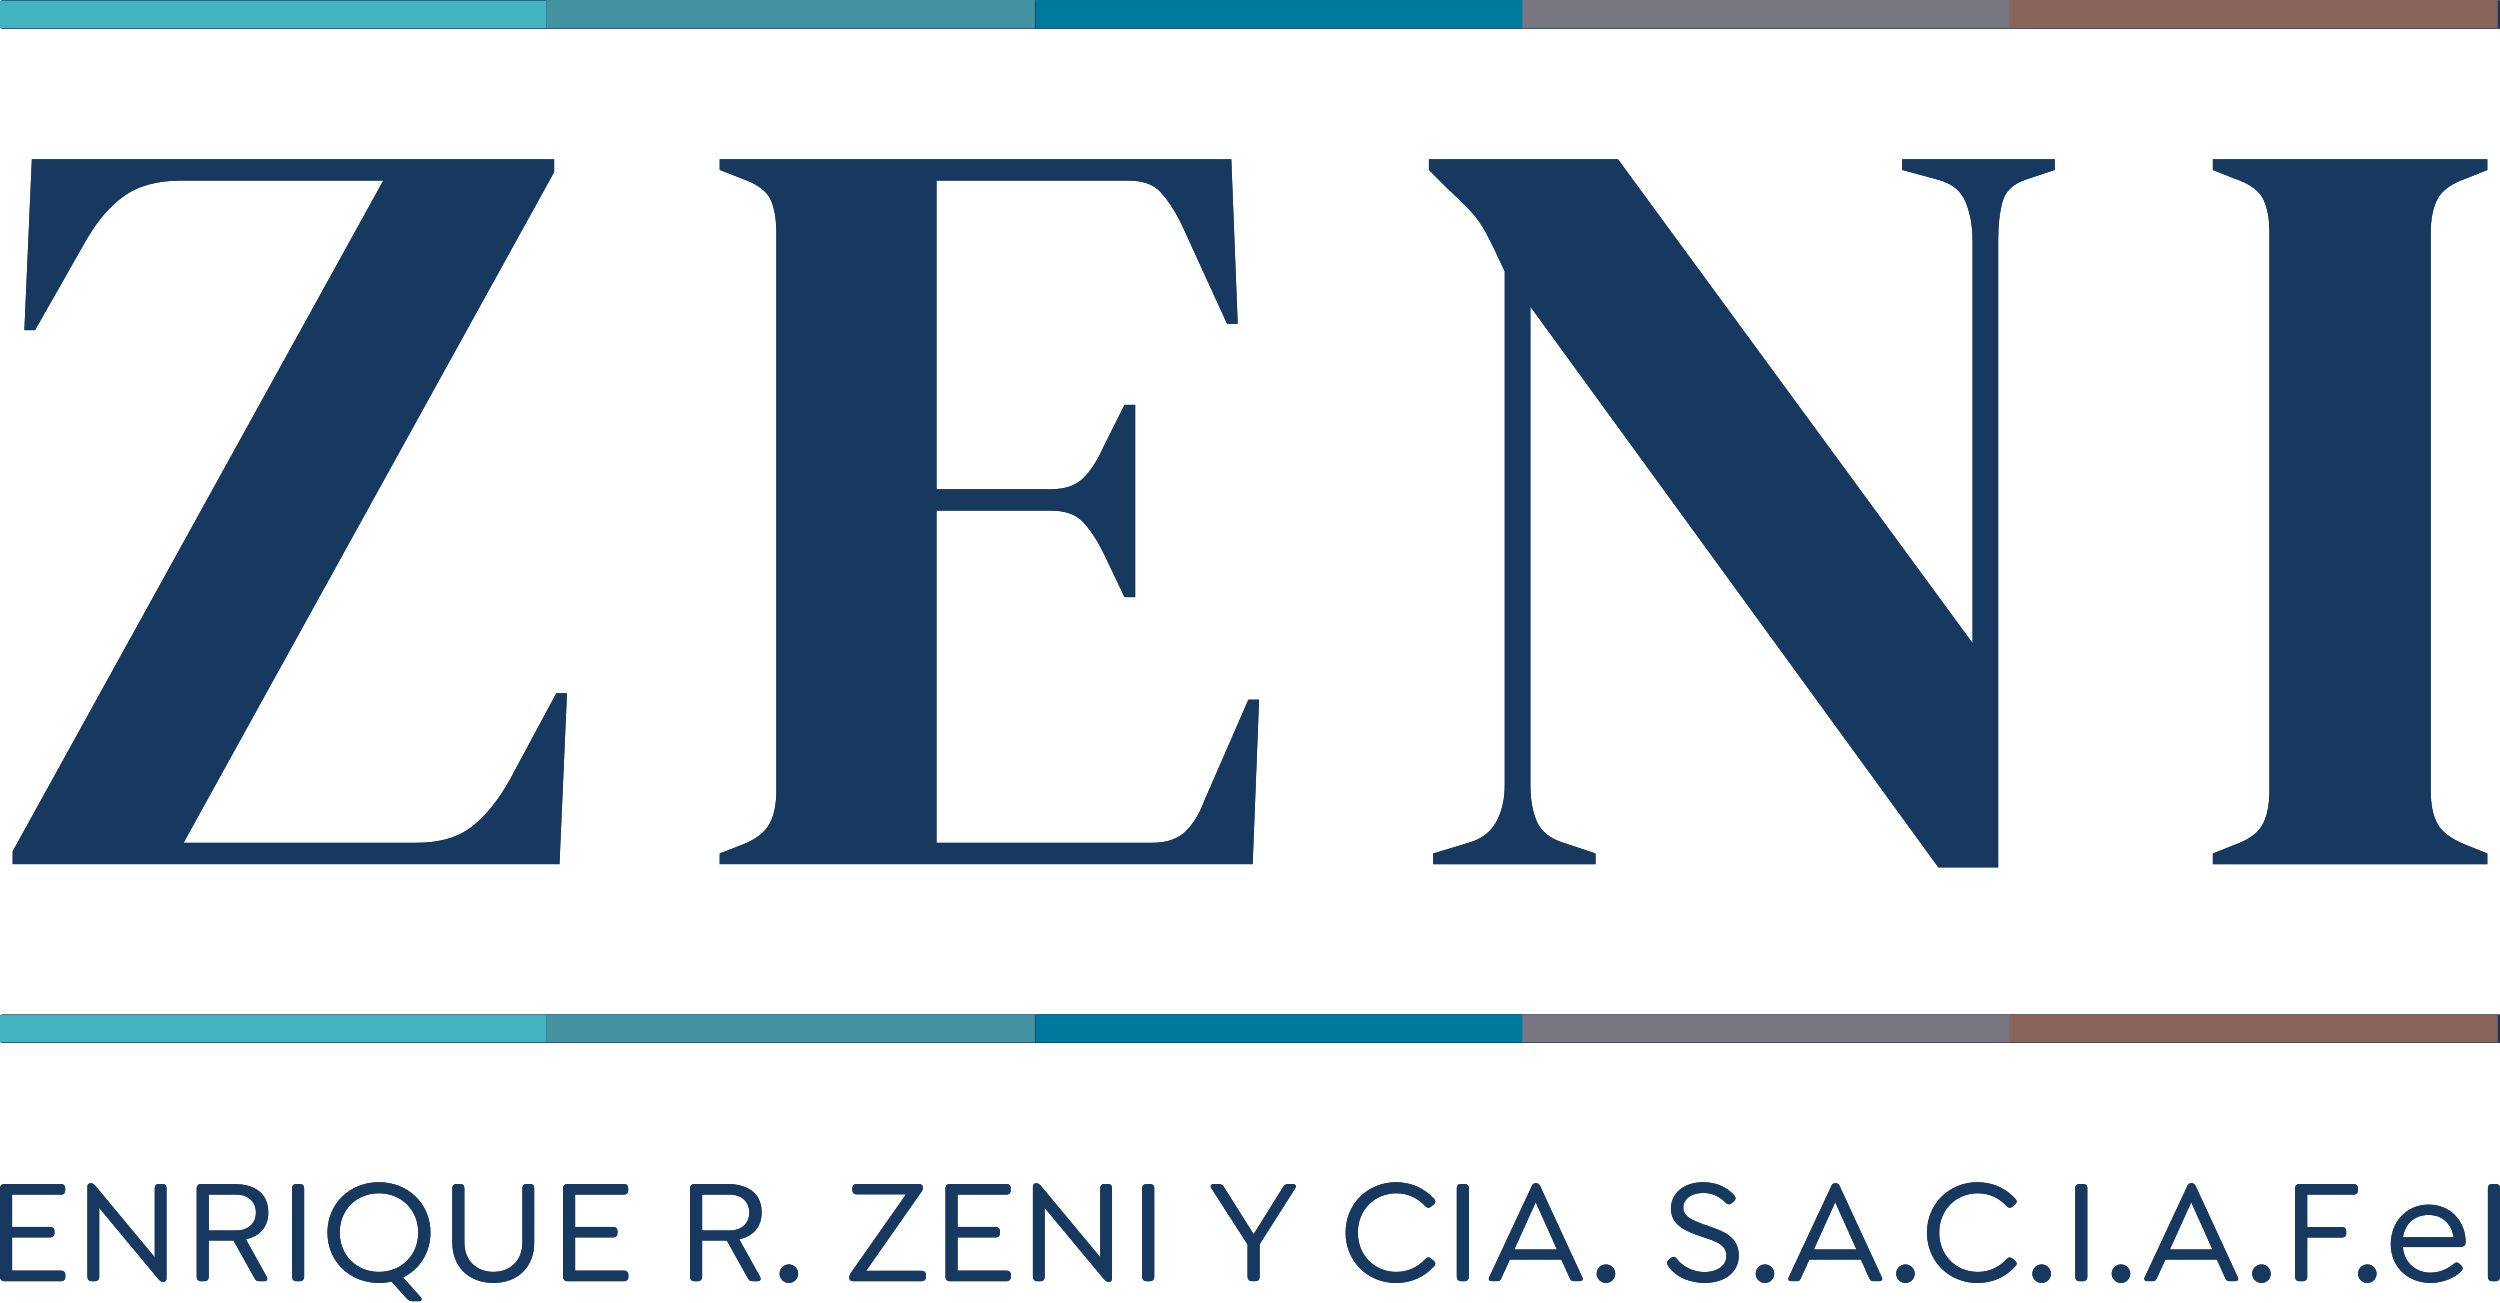 <svg width="1080" height="563" viewBox="0 0 1080 563" fill="none" xmlns="http://www.w3.org/2000/svg">
<g clip-path="url(#clip0_1421_59)">
<path d="M5.47 373.32V367.78L165.57 78.02H77.9C67.75 78.02 59.52 80.33 53.21 84.94C46.91 89.56 41.29 96.33 36.37 105.24L15.14 142.61H10.53L13.76 68.79H239.39V74.33L79.29 364.09H179.88C190.03 364.09 198.1 361.71 204.1 356.94C210.1 352.17 215.55 345.33 220.48 336.41L240.32 299.49H244.93L241.7 373.31H5.47V373.32Z" fill="#173960"/>
<path d="M310.91 373.32V368.71L321.52 364.55C326.75 362.4 330.36 359.56 332.37 356.02C334.36 352.49 335.37 347.64 335.37 341.48V100.63C335.37 94.48 334.52 89.64 332.83 86.09C331.14 82.56 327.37 79.71 321.52 77.56L310.91 73.41V68.79H531.92L534.69 139.85H530.08L510.24 96.48C507.47 90.94 504.54 86.49 501.47 83.1C498.39 79.72 493.78 78.02 487.63 78.02H404.58V211.36H453.95C460.1 211.36 464.79 209.75 468.02 206.52C471.25 203.29 474.09 198.9 476.56 193.37L485.79 174.91H490.4V257.96H485.79L476.56 238.58C473.79 233.04 470.86 228.66 467.79 225.43C464.71 222.2 460.1 220.58 453.95 220.58H404.58V364.08H497.79C503.94 364.08 508.71 362.47 512.09 359.24C515.47 356.01 518.24 351.47 520.39 345.62L539.31 302.25H543.92L541.15 373.31H310.91V373.32Z" fill="#173960"/>
<path d="M619.13 373.32V368.71L634.35 364.09C639.89 362.55 643.88 359.56 646.35 355.09C648.81 350.64 650.04 345.33 650.04 339.18V117.24C646.65 109.86 643.96 104.32 641.97 100.63C639.96 96.94 637.74 93.79 635.28 91.17C632.81 88.56 629.44 85.25 625.13 81.25L617.29 73.41V68.79H698.95L852.14 277.81V103.86C852.14 97.71 851.14 92.18 849.14 87.25C847.14 82.34 843.07 79.1 836.91 77.56L821.69 73.41V68.79H887.67V73.41L875.21 77.56C869.67 79.4 866.28 82.64 865.06 87.25C863.83 91.86 863.22 97.25 863.22 103.4V374.71H837.38L661.13 132.48V339.19C661.13 345.34 662.05 350.57 663.9 354.87C665.75 359.18 669.59 362.26 675.44 364.1L689.28 368.72V373.33H619.15L619.13 373.32Z" fill="#173960"/>
<path d="M955.95 373.32V368.71L965.17 365.02C971.32 362.87 975.4 359.94 977.4 356.25C979.39 352.56 980.4 347.64 980.4 341.49V100.63C980.4 94.48 979.48 89.56 977.63 85.87C975.78 82.18 971.63 79.26 965.17 77.11L955.95 73.42V68.8H1074.53V73.42L1065.3 77.11C1059.14 79.26 1055.07 82.18 1053.07 85.87C1051.06 89.56 1050.07 94.49 1050.07 100.63V341.48C1050.07 347.64 1051.06 352.49 1053.07 356.02C1055.06 359.56 1059.14 362.56 1065.3 365.02L1074.53 368.71V373.32H955.95Z" fill="#173960"/>
<path d="M1080 0.17H0.62V12.37H1080V0.17Z" fill="#173960"/>
<path d="M236 0.38H0V12.15H236V0.38Z" fill="#173960"/>
<path d="M447.07 0H236V12.14H447.07V0Z" fill="#173960"/>
<path d="M658.49 0H447.42V12.14H658.49V0Z" fill="#173960"/>
<path d="M868.75 0H657.68V12.14H868.75V0Z" fill="#173960"/>
<path d="M1079.01 0H867.94V12.14H1079.01V0Z" fill="#173960"/>
<path d="M1080 438.3H0.62V450.5H1080V438.3Z" fill="#173960"/>
<path d="M236 438.51H0V450.28H236V438.51Z" fill="#173960"/>
<path d="M447.07 438.14H236V450.28H447.07V438.14Z" fill="#173960"/>
<path d="M658.49 438.14H447.42V450.28H658.49V438.14Z" fill="#173960"/>
<path d="M868.75 438.14H657.68V450.28H868.75V438.14Z" fill="#173960"/>
<path d="M1079.01 438.14H867.94V450.28H1079.01V438.14Z" fill="#173960"/>
<path d="M0 551.53V513.43C0 512.2 0.71 511.49 1.94 511.49H26.29C27.46 511.49 28.16 512.13 28.16 513.3V514.27C28.16 515.43 27.45 516.08 26.29 516.08H5.23V530.03H21.57C22.73 530.03 23.51 530.67 23.51 531.84V532.75C23.51 533.98 22.73 534.56 21.57 534.56H5.23V548.9H26.29C27.46 548.9 28.23 549.54 28.23 550.71V551.68C28.23 552.84 27.46 553.49 26.29 553.49H1.94C0.71 553.49 0 552.72 0 551.55V551.53Z" fill="#173960"/>
<path d="M71.94 513.42V552.43C71.94 553.27 71.29 553.79 70.58 553.79H70.32C69.61 553.79 68.97 553.2 68.19 552.3L42.87 521.82V551.53C42.87 552.7 42.23 553.47 41.06 553.47H39.57C38.41 553.47 37.76 552.7 37.76 551.53V512.52C37.76 511.68 38.41 511.16 39.12 511.16H39.38C40.09 511.16 40.8 511.74 41.52 512.65L66.84 543.13V513.42C66.84 512.19 67.48 511.48 68.65 511.48H70.14C71.37 511.48 71.95 512.19 71.95 513.42H71.94Z" fill="#173960"/>
<path d="M115.2 551.53C115.84 552.76 115.26 553.47 114.29 553.47H111.97C110.74 553.47 110.48 553.08 109.83 551.98L100.85 535.9H90.19V551.53C90.19 552.7 89.55 553.47 88.38 553.47H86.77C85.61 553.47 84.96 552.7 84.96 551.53V513.43C84.96 512.2 85.67 511.49 86.9 511.49H100.98C110.73 511.49 115.9 516.08 115.9 523.76C115.9 529.89 112.48 533.96 106.22 535.38L115.2 551.53ZM90.2 531.57H102.09C107.45 531.57 110.55 528.27 110.55 523.82C110.55 519.37 107.45 516.07 102.09 516.07H90.2V531.57Z" fill="#173960"/>
<path d="M126.16 551.53V513.43C126.16 512.2 126.81 511.49 127.97 511.49H129.58C130.74 511.49 131.39 512.2 131.39 513.43V551.53C131.39 552.7 130.74 553.47 129.58 553.47H127.97C126.81 553.47 126.16 552.7 126.16 551.53Z" fill="#173960"/>
<path d="M181.63 560.25C182.6 561.28 182.15 562.12 180.99 562.12H178.21C177.04 562.12 176.4 561.67 175.43 560.63L169.1 553.65C167.36 554.04 165.55 554.23 163.68 554.23C151.08 554.23 141.46 544.93 141.46 532.47C141.46 520.01 151.08 510.71 163.68 510.71C176.28 510.71 185.96 520.01 185.96 532.47C185.96 541.19 181.25 548.3 174.14 551.85L181.63 560.24V560.25ZM163.68 549.46C173.3 549.46 180.67 542.36 180.67 532.47C180.67 522.58 173.3 515.49 163.68 515.49C154.06 515.49 146.76 522.59 146.76 532.47C146.76 542.35 154.12 549.46 163.68 549.46Z" fill="#173960"/>
<path d="M195.38 536.8V513.42C195.38 512.19 196.02 511.48 197.19 511.48H198.8C199.96 511.48 200.61 512.19 200.61 513.42V536.73C200.61 544.35 205.65 549.45 213.14 549.45C220.63 549.45 225.67 544.35 225.67 536.73V513.42C225.67 512.19 226.31 511.48 227.48 511.48H229.03C230.19 511.48 230.78 512.19 230.78 513.42V536.8C230.78 547.26 223.74 554.23 213.15 554.23C202.56 554.23 195.39 547.26 195.39 536.8H195.38Z" fill="#173960"/>
<path d="M243.22 551.53V513.43C243.22 512.2 243.93 511.49 245.16 511.49H269.51C270.67 511.49 271.38 512.13 271.38 513.3V514.27C271.38 515.43 270.67 516.08 269.51 516.08H248.46V530.03H264.8C265.96 530.03 266.74 530.67 266.74 531.84V532.75C266.74 533.98 265.96 534.56 264.8 534.56H248.46V548.9H269.51C270.67 548.9 271.45 549.54 271.45 550.71V551.68C271.45 552.84 270.67 553.49 269.51 553.49H245.16C243.93 553.49 243.22 552.72 243.22 551.55V551.53Z" fill="#173960"/>
<path d="M328.33 551.53C328.97 552.76 328.39 553.47 327.42 553.47H325.1C323.87 553.47 323.61 553.08 322.96 551.98L313.98 535.9H303.32V551.53C303.32 552.7 302.68 553.47 301.51 553.47H299.9C298.74 553.47 298.09 552.7 298.09 551.53V513.43C298.09 512.2 298.8 511.49 300.03 511.49H314.11C323.86 511.49 329.03 516.08 329.03 523.76C329.03 529.89 325.61 533.96 319.35 535.38L328.33 551.53ZM303.33 531.57H315.22C320.58 531.57 323.68 528.27 323.68 523.82C323.68 519.37 320.58 516.07 315.22 516.07H303.33V531.57Z" fill="#173960"/>
<path d="M336.78 550.24C336.78 548.04 338.59 546.229 340.78 546.229C342.97 546.229 344.79 548.04 344.79 550.24C344.79 552.44 342.98 554.24 340.78 554.24C338.58 554.24 336.78 552.43 336.78 550.24Z" fill="#173960"/>
<path d="M399.99 550.82V551.66C399.99 552.82 399.28 553.47 398.12 553.47H368.54C367.44 553.47 366.93 552.95 366.93 552.11V551.59C366.93 550.95 367.25 550.43 367.71 549.72L391.41 515.94H370.09C368.93 515.94 368.22 515.3 368.22 514.13V513.29C368.22 512.13 368.93 511.48 370.09 511.48H396.89C397.92 511.48 398.64 512 398.64 512.83V513.35C398.64 514 398.32 514.52 397.8 515.22L374.16 549H398.12C399.28 549 399.99 549.65 399.99 550.81V550.82Z" fill="#173960"/>
<path d="M408.45 551.53V513.43C408.45 512.2 409.16 511.49 410.39 511.49H434.74C435.91 511.49 436.61 512.13 436.61 513.3V514.27C436.61 515.43 435.9 516.08 434.74 516.08H413.68V530.03H430.02C431.18 530.03 431.96 530.67 431.96 531.84V532.75C431.96 533.98 431.18 534.56 430.02 534.56H413.68V548.9H434.74C435.91 548.9 436.68 549.54 436.68 550.71V551.68C436.68 552.84 435.91 553.49 434.74 553.49H410.39C409.16 553.49 408.45 552.72 408.45 551.55V551.53Z" fill="#173960"/>
<path d="M480.39 513.42V552.43C480.39 553.27 479.74 553.79 479.03 553.79H478.77C478.06 553.79 477.42 553.2 476.64 552.3L451.32 521.82V551.53C451.32 552.7 450.68 553.47 449.51 553.47H448.02C446.86 553.47 446.21 552.7 446.21 551.53V512.52C446.21 511.68 446.86 511.16 447.57 511.16H447.83C448.54 511.16 449.25 511.74 449.97 512.65L475.29 543.13V513.42C475.29 512.19 475.93 511.48 477.1 511.48H478.59C479.82 511.48 480.4 512.19 480.4 513.42H480.39Z" fill="#173960"/>
<path d="M493.41 551.53V513.43C493.41 512.2 494.06 511.49 495.22 511.49H496.83C497.99 511.49 498.64 512.2 498.64 513.43V551.53C498.64 552.7 497.99 553.47 496.83 553.47H495.22C494.06 553.47 493.41 552.7 493.41 551.53Z" fill="#173960"/>
<path d="M559.61 513.23L544.17 537.51V551.52C544.17 552.69 543.52 553.46 542.36 553.46H540.75C539.59 553.46 538.94 552.69 538.94 551.52V537.63L523.24 513.22C522.66 512.38 523.24 511.48 524.34 511.48H526.54C527.7 511.48 528.35 512.06 529.05 513.29L541.58 533.19L553.98 513.29C554.69 512.06 555.33 511.48 556.5 511.48H558.5C559.53 511.48 560.18 512.39 559.6 513.22L559.61 513.23Z" fill="#173960"/>
<path d="M581.29 532.47C581.29 520.01 590.91 510.71 603.12 510.71C609.77 510.71 615.58 513.49 619.53 517.94C620.3 518.78 620.17 519.69 619.27 520.4L618.17 521.31C617.26 522.02 616.43 521.83 615.59 520.92C612.43 517.56 608.23 515.5 603.25 515.5C593.89 515.5 586.59 522.6 586.59 532.48C586.59 542.36 593.89 549.47 603.25 549.47C608.23 549.47 612.49 547.4 615.59 544.05C616.43 543.14 617.27 542.95 618.17 543.66L619.27 544.57C620.18 545.28 620.3 546.18 619.53 546.96C615.59 551.48 609.78 554.26 603.12 554.26C590.91 554.26 581.29 544.96 581.29 532.5V532.47Z" fill="#173960"/>
<path d="M629.33 551.53V513.43C629.33 512.2 629.98 511.49 631.14 511.49H632.75C633.91 511.49 634.56 512.2 634.56 513.43V551.53C634.56 552.7 633.91 553.47 632.75 553.47H631.14C629.98 553.47 629.33 552.7 629.33 551.53Z" fill="#173960"/>
<path d="M682.41 553.46H679.89C678.73 553.46 678.47 552.82 677.89 551.65L674.53 544.16H652.24L648.82 551.65C648.3 552.81 648.04 553.46 646.88 553.46H644.49C643.33 553.46 642.81 552.82 643.39 551.65L661.73 512.38C661.99 511.73 662.44 511.15 663.28 511.15H663.73C664.57 511.15 665.02 511.73 665.34 512.38L683.49 551.65C684.07 552.81 683.55 553.46 682.39 553.46H682.41ZM672.6 539.77L663.43 519.36L654.19 539.77H672.6Z" fill="#173960"/>
<path d="M689.76 550.24C689.76 548.04 691.57 546.229 693.77 546.229C695.97 546.229 697.78 548.04 697.78 550.24C697.78 552.44 695.97 554.24 693.77 554.24C691.57 554.24 689.76 552.43 689.76 550.24Z" fill="#173960"/>
<path d="M720.88 547.2C720.17 546.23 719.72 545.2 720.94 544.23L721.39 543.78C722.42 542.94 723.39 542.49 724.36 543.78C727.2 547.66 732.3 549.53 736.18 549.53C742.12 549.53 745.8 546.56 745.8 542.62C745.8 536.68 739.47 535.9 732.56 533.32C728.1 531.64 721.84 529.12 721.84 522.08C721.84 515.5 727.46 510.71 735.79 510.71C741.54 510.71 745.93 512.9 748.9 516.07C749.68 516.91 750.26 517.88 749.03 518.97L748.44 519.49C747.6 520.27 746.63 520.72 745.54 519.62C743.08 517.1 739.98 515.35 735.85 515.35C730.81 515.35 727.19 517.87 727.19 521.61C727.19 525.62 731.07 527.1 735.39 528.72C742.43 531.3 751.15 533.11 751.15 542.41C751.15 549.64 745.01 554.22 736.42 554.22C730.42 554.22 724.22 551.96 720.86 547.18L720.88 547.2Z" fill="#173960"/>
<path d="M758.46 550.24C758.46 548.04 760.27 546.229 762.46 546.229C764.65 546.229 766.47 548.04 766.47 550.24C766.47 552.44 764.66 554.24 762.46 554.24C760.26 554.24 758.46 552.43 758.46 550.24Z" fill="#173960"/>
<path d="M811.8 553.46H809.28C808.12 553.46 807.86 552.82 807.28 551.65L803.92 544.16H781.64L778.22 551.65C777.7 552.81 777.44 553.46 776.28 553.46H773.89C772.73 553.46 772.21 552.82 772.79 551.65L791.13 512.38C791.39 511.73 791.84 511.15 792.68 511.15H793.13C793.97 511.15 794.42 511.73 794.74 512.38L812.89 551.65C813.47 552.81 812.95 553.46 811.79 553.46H811.8ZM801.99 539.77L792.82 519.36L783.58 539.77H801.99Z" fill="#173960"/>
<path d="M819.15 550.24C819.15 548.04 820.96 546.229 823.15 546.229C825.34 546.229 827.16 548.04 827.16 550.24C827.16 552.44 825.35 554.24 823.15 554.24C820.95 554.24 819.15 552.43 819.15 550.24Z" fill="#173960"/>
<path d="M832.45 532.47C832.45 520.01 842.07 510.71 854.28 510.71C860.93 510.71 866.74 513.49 870.69 517.94C871.46 518.78 871.33 519.69 870.43 520.4L869.33 521.31C868.42 522.02 867.59 521.83 866.75 520.92C863.59 517.56 859.39 515.5 854.41 515.5C845.05 515.5 837.75 522.6 837.75 532.48C837.75 542.36 845.05 549.47 854.41 549.47C859.39 549.47 863.65 547.4 866.75 544.05C867.59 543.14 868.43 542.95 869.33 543.66L870.43 544.57C871.34 545.28 871.46 546.18 870.69 546.96C866.75 551.48 860.94 554.26 854.28 554.26C842.07 554.26 832.45 544.96 832.45 532.5V532.47Z" fill="#173960"/>
<path d="M877.97 550.24C877.97 548.04 879.78 546.229 881.98 546.229C884.18 546.229 885.99 548.04 885.99 550.24C885.99 552.44 884.18 554.24 881.98 554.24C879.78 554.24 877.97 552.43 877.97 550.24Z" fill="#173960"/>
<path d="M896.5 551.53V513.43C896.5 512.2 897.15 511.49 898.31 511.49H899.92C901.08 511.49 901.73 512.2 901.73 513.43V551.53C901.73 552.7 901.08 553.47 899.92 553.47H898.31C897.15 553.47 896.5 552.7 896.5 551.53Z" fill="#173960"/>
<path d="M912.25 550.24C912.25 548.04 914.06 546.229 916.26 546.229C918.46 546.229 920.27 548.04 920.27 550.24C920.27 552.44 918.46 554.24 916.26 554.24C914.06 554.24 912.25 552.43 912.25 550.24Z" fill="#173960"/>
<path d="M965.6 553.46H963.08C961.92 553.46 961.66 552.82 961.08 551.65L957.72 544.16H935.43L932.01 551.65C931.49 552.81 931.23 553.46 930.07 553.46H927.68C926.52 553.46 926 552.82 926.58 551.65L944.92 512.38C945.18 511.73 945.63 511.15 946.47 511.15H946.92C947.76 511.15 948.21 511.73 948.53 512.38L966.68 551.65C967.26 552.81 966.74 553.46 965.58 553.46H965.6ZM955.78 539.77L946.61 519.36L937.37 539.77H955.78Z" fill="#173960"/>
<path d="M972.94 550.24C972.94 548.04 974.75 546.229 976.95 546.229C979.15 546.229 980.96 548.04 980.96 550.24C980.96 552.44 979.15 554.24 976.95 554.24C974.75 554.24 972.94 552.43 972.94 550.24Z" fill="#173960"/>
<path d="M991.48 551.53V513.43C991.48 512.2 992.19 511.49 993.42 511.49H1016.67C1017.9 511.49 1018.61 512.13 1018.61 513.3V514.27C1018.61 515.43 1017.9 516.08 1016.67 516.08H996.72V530.09H1011.7C1012.87 530.09 1013.57 530.73 1013.57 531.9V532.87C1013.57 534.03 1012.86 534.61 1011.7 534.61H996.72V551.53C996.72 552.7 996.07 553.47 994.91 553.47H993.3C992.14 553.47 991.49 552.7 991.49 551.53H991.48Z" fill="#173960"/>
<path d="M1018.66 550.24C1018.66 548.04 1020.47 546.229 1022.67 546.229C1024.87 546.229 1026.68 548.04 1026.68 550.24C1026.68 552.44 1024.87 554.24 1022.67 554.24C1020.47 554.24 1018.66 552.43 1018.66 550.24Z" fill="#173960"/>
<path d="M1049.92 549.78C1052.76 549.78 1056.38 549 1059.87 546.1C1061.03 545.13 1061.87 545.26 1062.65 546.1L1063.29 546.68C1064.26 547.71 1063.81 548.62 1063.16 549.26C1059.28 553 1053.8 554.23 1049.92 554.23C1041.07 554.23 1032.81 548.1 1032.81 537.44C1032.81 527.69 1039.79 520.39 1049.09 520.39C1053.68 520.39 1057.55 522 1060.32 524.72C1063.49 527.82 1065.17 532.09 1065.17 536.67C1065.17 537.9 1064.26 538.74 1062.98 538.74H1038.05C1038.63 545.85 1044.06 549.79 1049.93 549.79L1049.92 549.78ZM1038.1 534.48H1059.93C1059.54 531.83 1058.51 529.57 1056.96 528.02C1055.09 525.95 1052.37 524.86 1049.08 524.86C1043.2 524.86 1038.94 528.6 1038.1 534.48Z" fill="#173960"/>
<path d="M1074.77 551.53V513.43C1074.77 512.2 1075.42 511.49 1076.58 511.49H1078.19C1079.35 511.49 1080 512.2 1080 513.43V551.53C1080 552.7 1079.36 553.47 1078.19 553.47H1076.58C1075.42 553.47 1074.77 552.7 1074.77 551.53Z" fill="#173960"/>
<path d="M5.47 373.32V367.78L165.57 78.02H77.9C67.75 78.02 59.52 80.33 53.21 84.94C46.91 89.56 41.29 96.33 36.37 105.24L15.14 142.61H10.53L13.76 68.79H239.39V74.33L79.29 364.09H179.88C190.03 364.09 198.1 361.71 204.1 356.94C210.1 352.17 215.55 345.33 220.48 336.41L240.32 299.49H244.93L241.7 373.31H5.47V373.32Z" fill="#173960"/>
<path d="M310.91 373.32V368.71L321.52 364.55C326.75 362.4 330.36 359.56 332.37 356.02C334.36 352.49 335.37 347.64 335.37 341.48V100.63C335.37 94.48 334.52 89.64 332.83 86.09C331.14 82.56 327.37 79.71 321.52 77.56L310.91 73.41V68.79H531.92L534.69 139.85H530.08L510.24 96.48C507.47 90.94 504.54 86.49 501.47 83.1C498.39 79.72 493.78 78.02 487.63 78.02H404.58V211.36H453.95C460.1 211.36 464.79 209.75 468.02 206.52C471.25 203.29 474.09 198.9 476.56 193.37L485.79 174.91H490.4V257.96H485.79L476.56 238.58C473.79 233.04 470.86 228.66 467.79 225.43C464.71 222.2 460.1 220.58 453.95 220.58H404.58V364.08H497.79C503.94 364.08 508.71 362.47 512.09 359.24C515.47 356.01 518.24 351.47 520.39 345.62L539.31 302.25H543.92L541.15 373.31H310.91V373.32Z" fill="#173960"/>
<path d="M619.13 373.32V368.71L634.35 364.09C639.89 362.55 643.88 359.56 646.35 355.09C648.81 350.64 650.04 345.33 650.04 339.18V117.24C646.65 109.86 643.96 104.32 641.97 100.63C639.96 96.94 637.74 93.79 635.28 91.17C632.81 88.56 629.44 85.25 625.13 81.25L617.29 73.41V68.79H698.95L852.14 277.81V103.86C852.14 97.71 851.14 92.18 849.14 87.25C847.14 82.34 843.07 79.1 836.91 77.56L821.69 73.41V68.79H887.67V73.41L875.21 77.56C869.67 79.4 866.28 82.64 865.06 87.25C863.83 91.86 863.22 97.25 863.22 103.4V374.71H837.38L661.13 132.48V339.19C661.13 345.34 662.05 350.57 663.9 354.87C665.75 359.18 669.59 362.26 675.44 364.1L689.28 368.72V373.33H619.15L619.13 373.32Z" fill="#173960"/>
<path d="M955.95 373.32V368.71L965.17 365.02C971.32 362.87 975.4 359.94 977.4 356.25C979.39 352.56 980.4 347.64 980.4 341.49V100.63C980.4 94.48 979.48 89.56 977.63 85.87C975.78 82.18 971.63 79.26 965.17 77.11L955.95 73.42V68.8H1074.53V73.42L1065.3 77.11C1059.14 79.26 1055.07 82.18 1053.07 85.87C1051.06 89.56 1050.07 94.49 1050.07 100.63V341.48C1050.07 347.64 1051.06 352.49 1053.07 356.02C1055.06 359.56 1059.14 362.56 1065.3 365.02L1074.53 368.71V373.32H955.95Z" fill="#173960"/>
<path d="M1080 0.17H0.62V12.37H1080V0.17Z" fill="#173960"/>
<path d="M236 0.38H0V12.15H236V0.38Z" fill="#41B4C0"/>
<path d="M447.07 0H236V12.14H447.07V0Z" fill="#4393A2"/>
<path d="M658.49 0H447.42V12.14H658.49V0Z" fill="#00799F"/>
<path d="M868.75 0H657.68V12.14H868.75V0Z" fill="#787680"/>
<path d="M1079.01 0H867.94V12.14H1079.01V0Z" fill="#89645B"/>
<path d="M1080 438.3H0.62V450.5H1080V438.3Z" fill="#173960"/>
<path d="M236 438.51H0V450.28H236V438.51Z" fill="#41B4C0"/>
<path d="M447.07 438.14H236V450.28H447.07V438.14Z" fill="#4393A2"/>
<path d="M658.49 438.14H447.42V450.28H658.49V438.14Z" fill="#00799F"/>
<path d="M868.75 438.14H657.68V450.28H868.75V438.14Z" fill="#787680"/>
<path d="M1079.01 438.14H867.94V450.28H1079.01V438.14Z" fill="#89645B"/>
<path d="M0 551.53V513.43C0 512.2 0.71 511.49 1.94 511.49H26.29C27.46 511.49 28.16 512.13 28.16 513.3V514.27C28.16 515.43 27.45 516.08 26.29 516.08H5.23V530.03H21.57C22.73 530.03 23.51 530.67 23.51 531.84V532.75C23.51 533.98 22.73 534.56 21.57 534.56H5.23V548.9H26.29C27.46 548.9 28.23 549.54 28.23 550.71V551.68C28.23 552.84 27.46 553.49 26.29 553.49H1.94C0.71 553.49 0 552.72 0 551.55V551.53Z" fill="#173960"/>
<path d="M71.94 513.42V552.43C71.94 553.27 71.29 553.79 70.58 553.79H70.32C69.61 553.79 68.97 553.2 68.19 552.3L42.87 521.82V551.53C42.87 552.7 42.23 553.47 41.06 553.47H39.57C38.41 553.47 37.76 552.7 37.76 551.53V512.52C37.76 511.68 38.41 511.16 39.12 511.16H39.38C40.09 511.16 40.8 511.74 41.52 512.65L66.84 543.13V513.42C66.84 512.19 67.48 511.48 68.65 511.48H70.14C71.37 511.48 71.95 512.19 71.95 513.42H71.94Z" fill="#173960"/>
<path d="M115.2 551.53C115.84 552.76 115.26 553.47 114.29 553.47H111.97C110.74 553.47 110.48 553.08 109.83 551.98L100.85 535.9H90.19V551.53C90.19 552.7 89.55 553.47 88.38 553.47H86.77C85.61 553.47 84.96 552.7 84.96 551.53V513.43C84.96 512.2 85.67 511.49 86.9 511.49H100.98C110.73 511.49 115.9 516.08 115.9 523.76C115.9 529.89 112.48 533.96 106.22 535.38L115.2 551.53ZM90.2 531.57H102.09C107.45 531.57 110.55 528.27 110.55 523.82C110.55 519.37 107.45 516.07 102.09 516.07H90.2V531.57Z" fill="#173960"/>
<path d="M126.16 551.53V513.43C126.16 512.2 126.81 511.49 127.97 511.49H129.58C130.74 511.49 131.39 512.2 131.39 513.43V551.53C131.39 552.7 130.74 553.47 129.58 553.47H127.97C126.81 553.47 126.16 552.7 126.16 551.53Z" fill="#173960"/>
<path d="M181.63 560.25C182.6 561.28 182.15 562.12 180.99 562.12H178.21C177.04 562.12 176.4 561.67 175.43 560.63L169.1 553.65C167.36 554.04 165.55 554.23 163.68 554.23C151.08 554.23 141.46 544.93 141.46 532.47C141.46 520.01 151.08 510.71 163.68 510.71C176.28 510.71 185.96 520.01 185.96 532.47C185.96 541.19 181.25 548.3 174.14 551.85L181.63 560.24V560.25ZM163.68 549.46C173.3 549.46 180.67 542.36 180.67 532.47C180.67 522.58 173.3 515.49 163.68 515.49C154.06 515.49 146.76 522.59 146.76 532.47C146.76 542.35 154.12 549.46 163.68 549.46Z" fill="#173960"/>
<path d="M195.38 536.8V513.42C195.38 512.19 196.02 511.48 197.19 511.48H198.8C199.96 511.48 200.61 512.19 200.61 513.42V536.73C200.61 544.35 205.65 549.45 213.14 549.45C220.63 549.45 225.67 544.35 225.67 536.73V513.42C225.67 512.19 226.31 511.48 227.48 511.48H229.03C230.19 511.48 230.78 512.19 230.78 513.42V536.8C230.78 547.26 223.74 554.23 213.15 554.23C202.56 554.23 195.39 547.26 195.39 536.8H195.38Z" fill="#173960"/>
<path d="M243.22 551.53V513.43C243.22 512.2 243.93 511.49 245.16 511.49H269.51C270.67 511.49 271.38 512.13 271.38 513.3V514.27C271.38 515.43 270.67 516.08 269.51 516.08H248.46V530.03H264.8C265.96 530.03 266.74 530.67 266.74 531.84V532.75C266.74 533.98 265.96 534.56 264.8 534.56H248.46V548.9H269.51C270.67 548.9 271.45 549.54 271.45 550.71V551.68C271.45 552.84 270.67 553.49 269.51 553.49H245.16C243.93 553.49 243.22 552.72 243.22 551.55V551.53Z" fill="#173960"/>
<path d="M328.33 551.53C328.97 552.76 328.39 553.47 327.42 553.47H325.1C323.87 553.47 323.61 553.08 322.96 551.98L313.98 535.9H303.32V551.53C303.32 552.7 302.68 553.47 301.51 553.47H299.9C298.74 553.47 298.09 552.7 298.09 551.53V513.43C298.09 512.2 298.8 511.49 300.03 511.49H314.11C323.86 511.49 329.03 516.08 329.03 523.76C329.03 529.89 325.61 533.96 319.35 535.38L328.33 551.53ZM303.33 531.57H315.22C320.58 531.57 323.68 528.27 323.68 523.82C323.68 519.37 320.58 516.07 315.22 516.07H303.33V531.57Z" fill="#173960"/>
<path d="M336.78 550.24C336.78 548.04 338.59 546.229 340.78 546.229C342.97 546.229 344.79 548.04 344.79 550.24C344.79 552.44 342.98 554.24 340.78 554.24C338.58 554.24 336.78 552.43 336.78 550.24Z" fill="#173960"/>
<path d="M399.99 550.82V551.66C399.99 552.82 399.28 553.47 398.12 553.47H368.54C367.44 553.47 366.93 552.95 366.93 552.11V551.59C366.93 550.95 367.25 550.43 367.71 549.72L391.41 515.94H370.09C368.93 515.94 368.22 515.3 368.22 514.13V513.29C368.22 512.13 368.93 511.48 370.09 511.48H396.89C397.92 511.48 398.64 512 398.64 512.83V513.35C398.64 514 398.32 514.52 397.8 515.22L374.16 549H398.12C399.28 549 399.99 549.65 399.99 550.81V550.82Z" fill="#173960"/>
<path d="M408.45 551.53V513.43C408.45 512.2 409.16 511.49 410.39 511.49H434.74C435.91 511.49 436.61 512.13 436.61 513.3V514.27C436.61 515.43 435.9 516.08 434.74 516.08H413.68V530.03H430.02C431.18 530.03 431.96 530.67 431.96 531.84V532.75C431.96 533.98 431.18 534.56 430.02 534.56H413.68V548.9H434.74C435.91 548.9 436.68 549.54 436.68 550.71V551.68C436.68 552.84 435.91 553.49 434.74 553.49H410.39C409.16 553.49 408.45 552.72 408.45 551.55V551.53Z" fill="#173960"/>
<path d="M480.39 513.42V552.43C480.39 553.27 479.74 553.79 479.03 553.79H478.77C478.06 553.79 477.42 553.2 476.64 552.3L451.32 521.82V551.53C451.32 552.7 450.68 553.47 449.51 553.47H448.02C446.86 553.47 446.21 552.7 446.21 551.53V512.52C446.21 511.68 446.86 511.16 447.57 511.16H447.83C448.54 511.16 449.25 511.74 449.97 512.65L475.29 543.13V513.42C475.29 512.19 475.93 511.48 477.1 511.48H478.59C479.82 511.48 480.4 512.19 480.4 513.42H480.39Z" fill="#173960"/>
<path d="M493.41 551.53V513.43C493.41 512.2 494.06 511.49 495.22 511.49H496.83C497.99 511.49 498.64 512.2 498.64 513.43V551.53C498.64 552.7 497.99 553.47 496.83 553.47H495.22C494.06 553.47 493.41 552.7 493.41 551.53Z" fill="#173960"/>
<path d="M559.61 513.23L544.17 537.51V551.52C544.17 552.69 543.52 553.46 542.36 553.46H540.75C539.59 553.46 538.94 552.69 538.94 551.52V537.63L523.24 513.22C522.66 512.38 523.24 511.48 524.34 511.48H526.54C527.7 511.48 528.35 512.06 529.05 513.29L541.58 533.19L553.98 513.29C554.69 512.06 555.33 511.48 556.5 511.48H558.5C559.53 511.48 560.18 512.39 559.6 513.22L559.61 513.23Z" fill="#173960"/>
<path d="M581.29 532.47C581.29 520.01 590.91 510.71 603.12 510.71C609.77 510.71 615.58 513.49 619.53 517.94C620.3 518.78 620.17 519.69 619.27 520.4L618.17 521.31C617.26 522.02 616.43 521.83 615.59 520.92C612.43 517.56 608.23 515.5 603.25 515.5C593.89 515.5 586.59 522.6 586.59 532.48C586.59 542.36 593.89 549.47 603.25 549.47C608.23 549.47 612.49 547.4 615.59 544.05C616.43 543.14 617.27 542.95 618.17 543.66L619.27 544.57C620.18 545.28 620.3 546.18 619.53 546.96C615.59 551.48 609.78 554.26 603.12 554.26C590.91 554.26 581.29 544.96 581.29 532.5V532.47Z" fill="#173960"/>
<path d="M629.33 551.53V513.43C629.33 512.2 629.98 511.49 631.14 511.49H632.75C633.91 511.49 634.56 512.2 634.56 513.43V551.53C634.56 552.7 633.91 553.47 632.75 553.47H631.14C629.98 553.47 629.33 552.7 629.33 551.53Z" fill="#173960"/>
<path d="M682.41 553.46H679.89C678.73 553.46 678.47 552.82 677.89 551.65L674.53 544.16H652.24L648.82 551.65C648.3 552.81 648.04 553.46 646.88 553.46H644.49C643.33 553.46 642.81 552.82 643.39 551.65L661.73 512.38C661.99 511.73 662.44 511.15 663.28 511.15H663.73C664.57 511.15 665.02 511.73 665.34 512.38L683.49 551.65C684.07 552.81 683.55 553.46 682.39 553.46H682.41ZM672.6 539.77L663.43 519.36L654.19 539.77H672.6Z" fill="#173960"/>
<path d="M689.76 550.24C689.76 548.04 691.57 546.229 693.77 546.229C695.97 546.229 697.78 548.04 697.78 550.24C697.78 552.44 695.97 554.24 693.77 554.24C691.57 554.24 689.76 552.43 689.76 550.24Z" fill="#173960"/>
<path d="M720.88 547.2C720.17 546.23 719.72 545.2 720.94 544.23L721.39 543.78C722.42 542.94 723.39 542.49 724.36 543.78C727.2 547.66 732.3 549.53 736.18 549.53C742.12 549.53 745.8 546.56 745.8 542.62C745.8 536.68 739.47 535.9 732.56 533.32C728.1 531.64 721.84 529.12 721.84 522.08C721.84 515.5 727.46 510.71 735.79 510.71C741.54 510.71 745.93 512.9 748.9 516.07C749.68 516.91 750.26 517.88 749.03 518.97L748.44 519.49C747.6 520.27 746.63 520.72 745.54 519.62C743.08 517.1 739.98 515.35 735.85 515.35C730.81 515.35 727.19 517.87 727.19 521.61C727.19 525.62 731.07 527.1 735.39 528.72C742.43 531.3 751.15 533.11 751.15 542.41C751.15 549.64 745.01 554.22 736.42 554.22C730.42 554.22 724.22 551.96 720.86 547.18L720.88 547.2Z" fill="#173960"/>
<path d="M758.46 550.24C758.46 548.04 760.27 546.229 762.46 546.229C764.65 546.229 766.47 548.04 766.47 550.24C766.47 552.44 764.66 554.24 762.46 554.24C760.26 554.24 758.46 552.43 758.46 550.24Z" fill="#173960"/>
<path d="M811.8 553.46H809.28C808.12 553.46 807.86 552.82 807.28 551.65L803.92 544.16H781.64L778.22 551.65C777.7 552.81 777.44 553.46 776.28 553.46H773.89C772.73 553.46 772.21 552.82 772.79 551.65L791.13 512.38C791.39 511.73 791.84 511.15 792.68 511.15H793.13C793.97 511.15 794.42 511.73 794.74 512.38L812.89 551.65C813.47 552.81 812.95 553.46 811.79 553.46H811.8ZM801.99 539.77L792.82 519.36L783.58 539.77H801.99Z" fill="#173960"/>
<path d="M819.15 550.24C819.15 548.04 820.96 546.229 823.15 546.229C825.34 546.229 827.16 548.04 827.16 550.24C827.16 552.44 825.35 554.24 823.15 554.24C820.95 554.24 819.15 552.43 819.15 550.24Z" fill="#173960"/>
<path d="M832.45 532.47C832.45 520.01 842.07 510.71 854.28 510.71C860.93 510.71 866.74 513.49 870.69 517.94C871.46 518.78 871.33 519.69 870.43 520.4L869.33 521.31C868.42 522.02 867.59 521.83 866.75 520.92C863.59 517.56 859.39 515.5 854.41 515.5C845.05 515.5 837.75 522.6 837.75 532.48C837.75 542.36 845.05 549.47 854.41 549.47C859.39 549.47 863.65 547.4 866.75 544.05C867.59 543.14 868.43 542.95 869.33 543.66L870.43 544.57C871.34 545.28 871.46 546.18 870.69 546.96C866.75 551.48 860.94 554.26 854.28 554.26C842.07 554.26 832.45 544.96 832.45 532.5V532.47Z" fill="#173960"/>
<path d="M877.97 550.24C877.97 548.04 879.78 546.229 881.98 546.229C884.18 546.229 885.99 548.04 885.99 550.24C885.99 552.44 884.18 554.24 881.98 554.24C879.78 554.24 877.97 552.43 877.97 550.24Z" fill="#173960"/>
<path d="M896.5 551.53V513.43C896.5 512.2 897.15 511.49 898.31 511.49H899.92C901.08 511.49 901.73 512.2 901.73 513.43V551.53C901.73 552.7 901.08 553.47 899.92 553.47H898.31C897.15 553.47 896.5 552.7 896.5 551.53Z" fill="#173960"/>
<path d="M912.25 550.24C912.25 548.04 914.06 546.229 916.26 546.229C918.46 546.229 920.27 548.04 920.27 550.24C920.27 552.44 918.46 554.24 916.26 554.24C914.06 554.24 912.25 552.43 912.25 550.24Z" fill="#173960"/>
<path d="M965.6 553.46H963.08C961.92 553.46 961.66 552.82 961.08 551.65L957.72 544.16H935.43L932.01 551.65C931.49 552.81 931.23 553.46 930.07 553.46H927.68C926.52 553.46 926 552.82 926.58 551.65L944.92 512.38C945.18 511.73 945.63 511.15 946.47 511.15H946.92C947.76 511.15 948.21 511.73 948.53 512.38L966.68 551.65C967.26 552.81 966.74 553.46 965.58 553.46H965.6ZM955.78 539.77L946.61 519.36L937.37 539.77H955.78Z" fill="#173960"/>
<path d="M972.94 550.24C972.94 548.04 974.75 546.229 976.95 546.229C979.15 546.229 980.96 548.04 980.96 550.24C980.96 552.44 979.15 554.24 976.95 554.24C974.75 554.24 972.94 552.43 972.94 550.24Z" fill="#173960"/>
<path d="M991.48 551.53V513.43C991.48 512.2 992.19 511.49 993.42 511.49H1016.67C1017.9 511.49 1018.61 512.13 1018.61 513.3V514.27C1018.61 515.43 1017.9 516.08 1016.67 516.08H996.72V530.09H1011.7C1012.87 530.09 1013.57 530.73 1013.57 531.9V532.87C1013.57 534.03 1012.86 534.61 1011.7 534.61H996.72V551.53C996.72 552.7 996.07 553.47 994.91 553.47H993.3C992.14 553.47 991.49 552.7 991.49 551.53H991.48Z" fill="#173960"/>
<path d="M1018.66 550.24C1018.66 548.04 1020.47 546.229 1022.67 546.229C1024.87 546.229 1026.68 548.04 1026.68 550.24C1026.68 552.44 1024.87 554.24 1022.67 554.24C1020.47 554.24 1018.66 552.43 1018.66 550.24Z" fill="#173960"/>
<path d="M1049.92 549.78C1052.76 549.78 1056.38 549 1059.87 546.1C1061.03 545.13 1061.87 545.26 1062.65 546.1L1063.29 546.68C1064.26 547.71 1063.81 548.62 1063.16 549.26C1059.28 553 1053.8 554.23 1049.92 554.23C1041.07 554.23 1032.81 548.1 1032.81 537.44C1032.81 527.69 1039.79 520.39 1049.09 520.39C1053.68 520.39 1057.55 522 1060.32 524.72C1063.49 527.82 1065.17 532.09 1065.17 536.67C1065.17 537.9 1064.26 538.74 1062.98 538.74H1038.05C1038.63 545.85 1044.06 549.79 1049.93 549.79L1049.92 549.78ZM1038.1 534.48H1059.93C1059.54 531.83 1058.51 529.57 1056.96 528.02C1055.09 525.95 1052.37 524.86 1049.08 524.86C1043.2 524.86 1038.94 528.6 1038.1 534.48Z" fill="#173960"/>
<path d="M1074.77 551.53V513.43C1074.77 512.2 1075.42 511.49 1076.58 511.49H1078.19C1079.35 511.49 1080 512.2 1080 513.43V551.53C1080 552.7 1079.36 553.47 1078.19 553.47H1076.58C1075.42 553.47 1074.77 552.7 1074.77 551.53Z" fill="#173960"/>
</g>
<defs>
<clipPath id="clip0_1421_59">
<rect width="1080" height="562.12" fill="white"/>
</clipPath>
</defs>
</svg>
